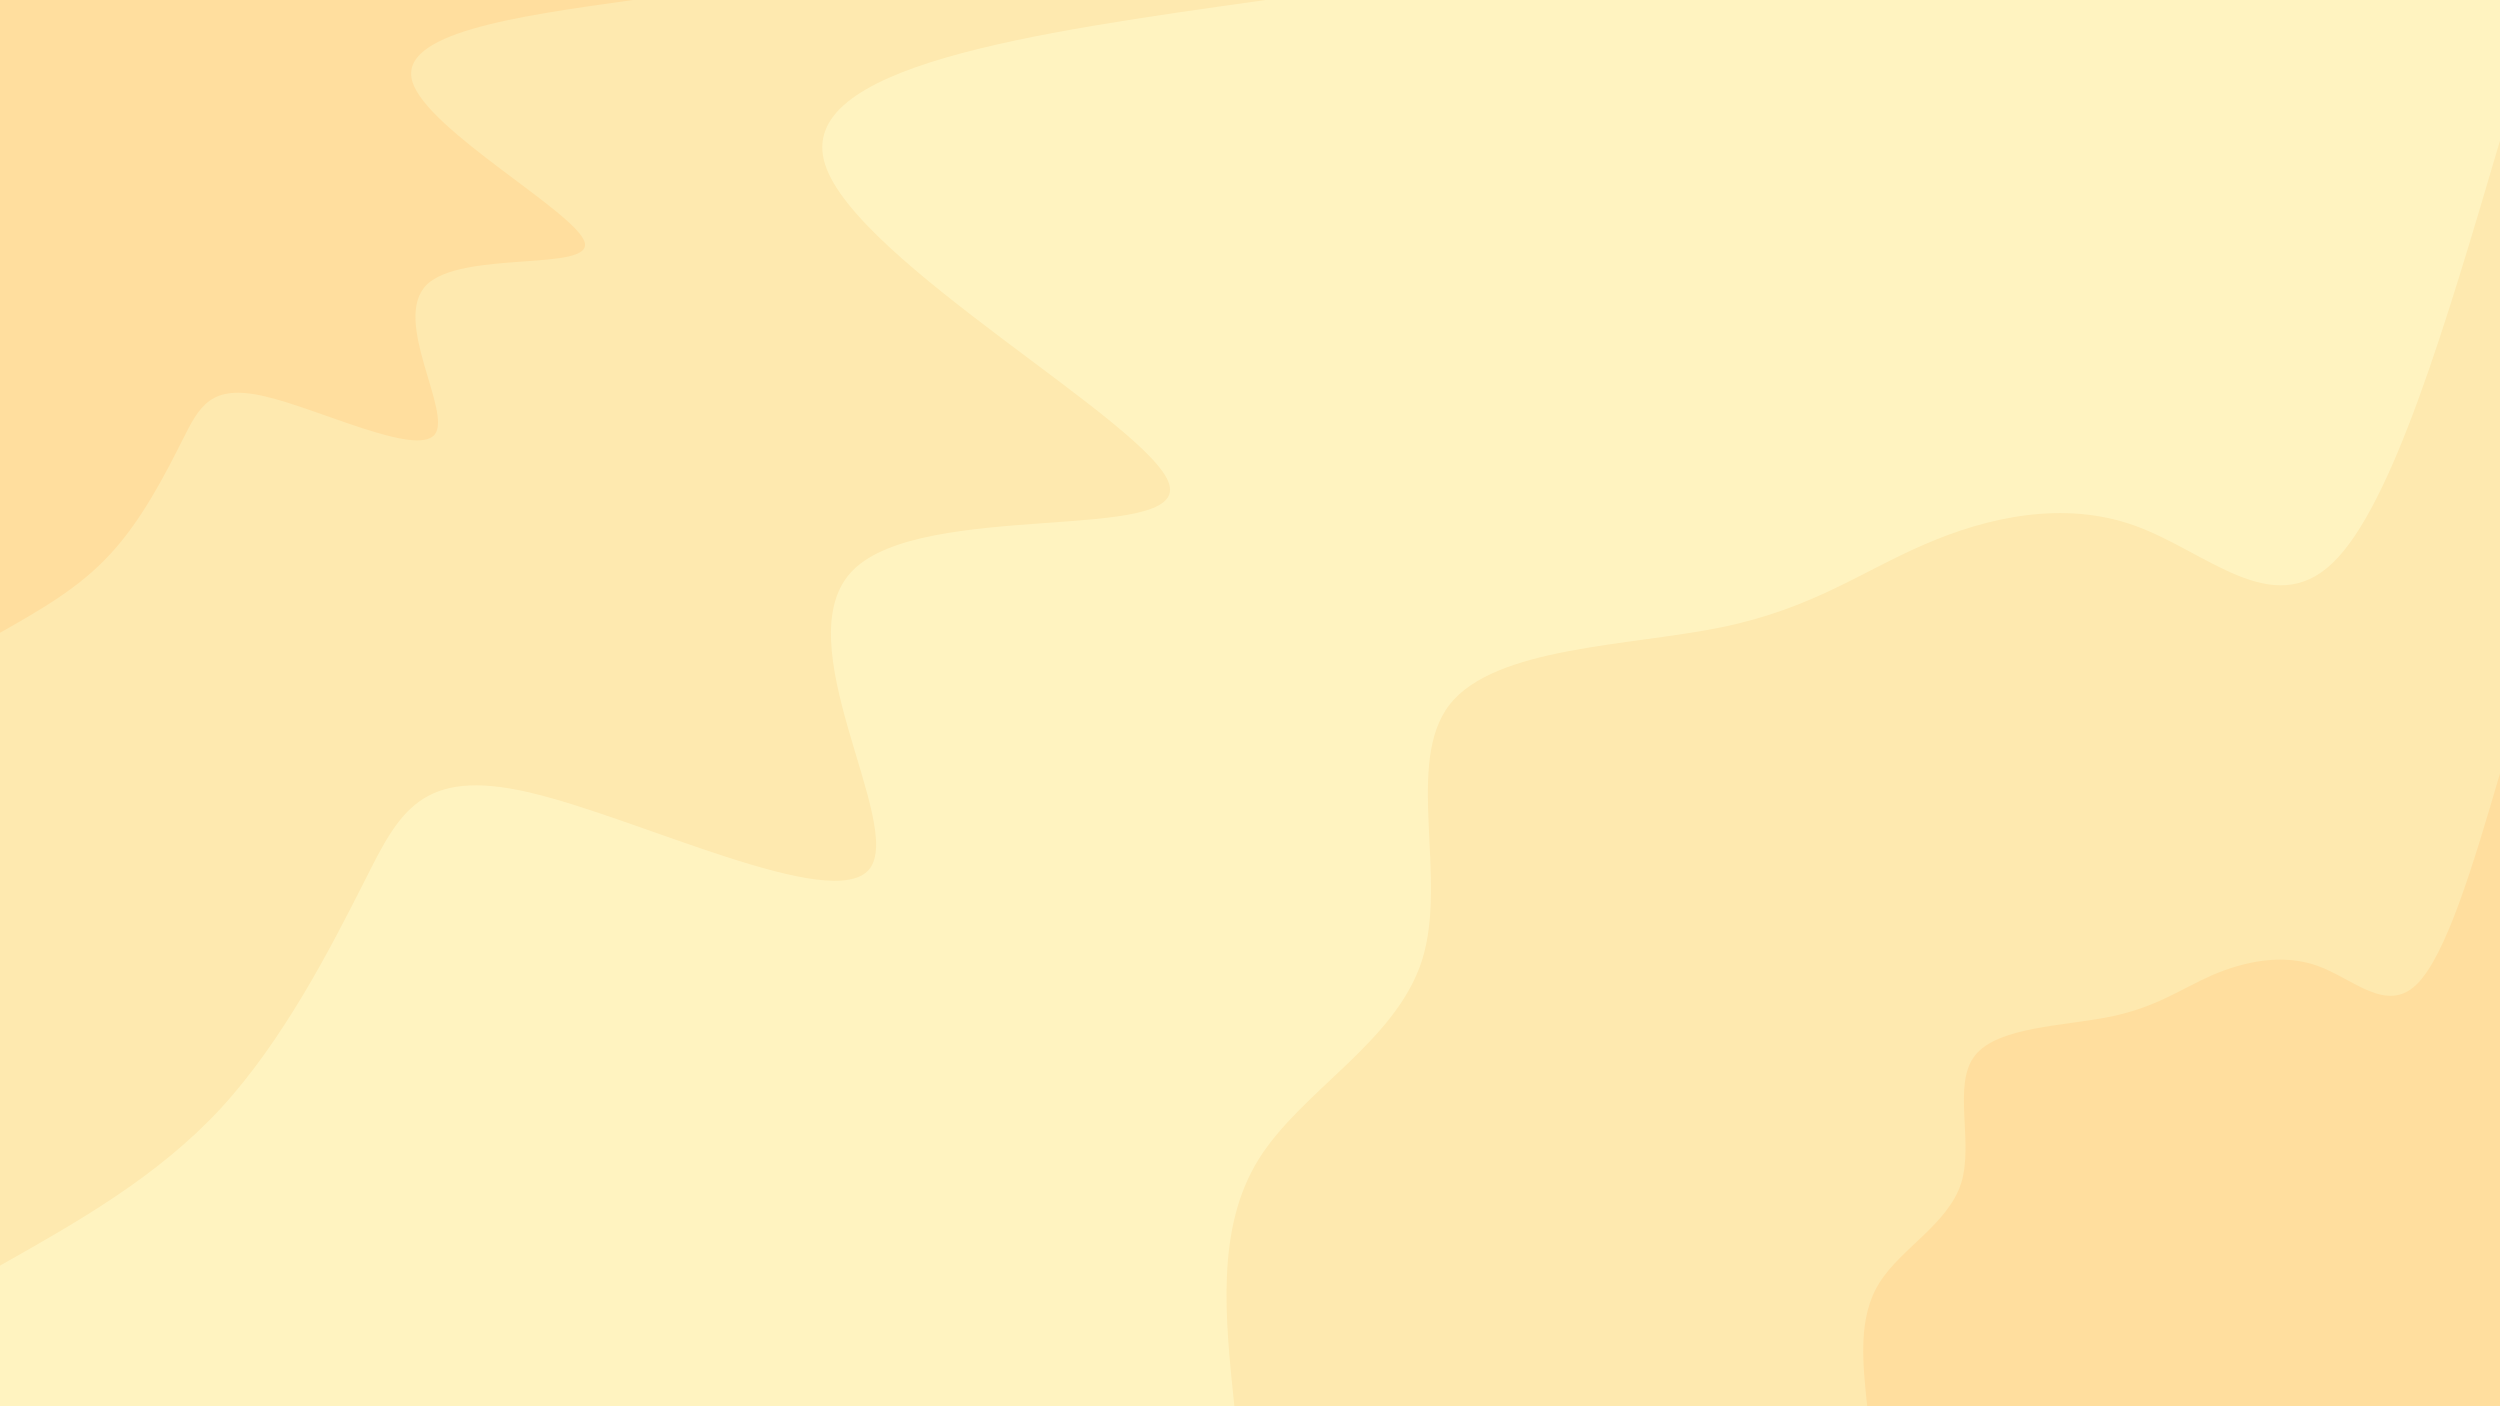 <svg id="visual" viewBox="0 0 960 540" width="960" height="540" xmlns="http://www.w3.org/2000/svg" xmlns:xlink="http://www.w3.org/1999/xlink" version="1.1"><rect x="0" y="0" width="960" height="540" fill="#fff3c0"></rect><defs><linearGradient id="grad1_0" x1="43.8%" y1="100%" x2="100%" y2="0%"><stop offset="14.444%" stop-color="#ffde9e" stop-opacity="1"></stop><stop offset="85.556%" stop-color="#ffde9e" stop-opacity="1"></stop></linearGradient></defs><defs><linearGradient id="grad1_1" x1="43.8%" y1="100%" x2="100%" y2="0%"><stop offset="14.444%" stop-color="#ffde9e" stop-opacity="1"></stop><stop offset="85.556%" stop-color="#fff3c0" stop-opacity="1"></stop></linearGradient></defs><defs><linearGradient id="grad2_0" x1="0%" y1="100%" x2="56.3%" y2="0%"><stop offset="14.444%" stop-color="#ffde9e" stop-opacity="1"></stop><stop offset="85.556%" stop-color="#ffde9e" stop-opacity="1"></stop></linearGradient></defs><defs><linearGradient id="grad2_1" x1="0%" y1="100%" x2="56.3%" y2="0%"><stop offset="14.444%" stop-color="#fff3c0" stop-opacity="1"></stop><stop offset="85.556%" stop-color="#ffde9e" stop-opacity="1"></stop></linearGradient></defs><g transform="translate(960, 540)"><path d="M-486 0C-489.6 -34.2 -493.1 -68.4 -476.7 -94.8C-460.2 -121.3 -423.8 -140 -413.9 -171.4C-404 -202.9 -420.7 -247.2 -403.3 -269.5C-385.8 -291.7 -334.3 -291.9 -299.1 -299.1C-264 -306.3 -245.2 -320.5 -221.1 -330.9C-197 -341.4 -167.5 -348 -140.1 -338.1C-112.7 -328.2 -87.4 -301.8 -64.4 -323.7C-41.4 -345.5 -20.7 -415.8 0 -486L0 0Z" fill="#fee9af"></path><path d="M-243 0C-244.8 -17.1 -246.6 -34.2 -238.3 -47.4C-230.1 -60.6 -211.9 -70 -206.9 -85.7C-202 -101.5 -210.4 -123.6 -201.6 -134.7C-192.9 -145.8 -167.1 -146 -149.6 -149.6C-132 -153.2 -122.6 -160.2 -110.6 -165.5C-98.5 -170.7 -83.7 -174 -70 -169.1C-56.3 -164.1 -43.7 -150.9 -32.2 -161.8C-20.7 -172.8 -10.3 -207.9 0 -243L0 0Z" fill="#ffde9e"></path></g><g transform="translate(0, 0)"><path d="M486 0C395.5 12.7 305 25.4 316.8 63C328.5 100.6 442.5 163.2 449 186C455.5 208.8 354.6 191.9 327.6 218.9C300.6 245.9 347.7 316.7 333.8 333.8C319.8 350.8 245 314 203.3 304.3C161.7 294.6 153.3 311.9 140.1 338.1C126.8 364.4 108.8 399.5 84.7 425.7C60.5 451.8 30.3 468.9 0 486L0 0Z" fill="#fee9af"></path><path d="M243 0C197.8 6.3 152.5 12.7 158.4 31.5C164.3 50.3 221.2 81.6 224.5 93C227.8 104.4 177.3 96 163.8 109.4C150.3 122.9 173.8 158.4 166.9 166.9C159.9 175.4 122.5 157 101.7 152.2C80.8 147.3 76.6 156 70 169.1C63.4 182.2 54.4 199.8 42.3 212.8C30.3 225.9 15.1 234.4 0 243L0 0Z" fill="#ffde9e"></path></g></svg>